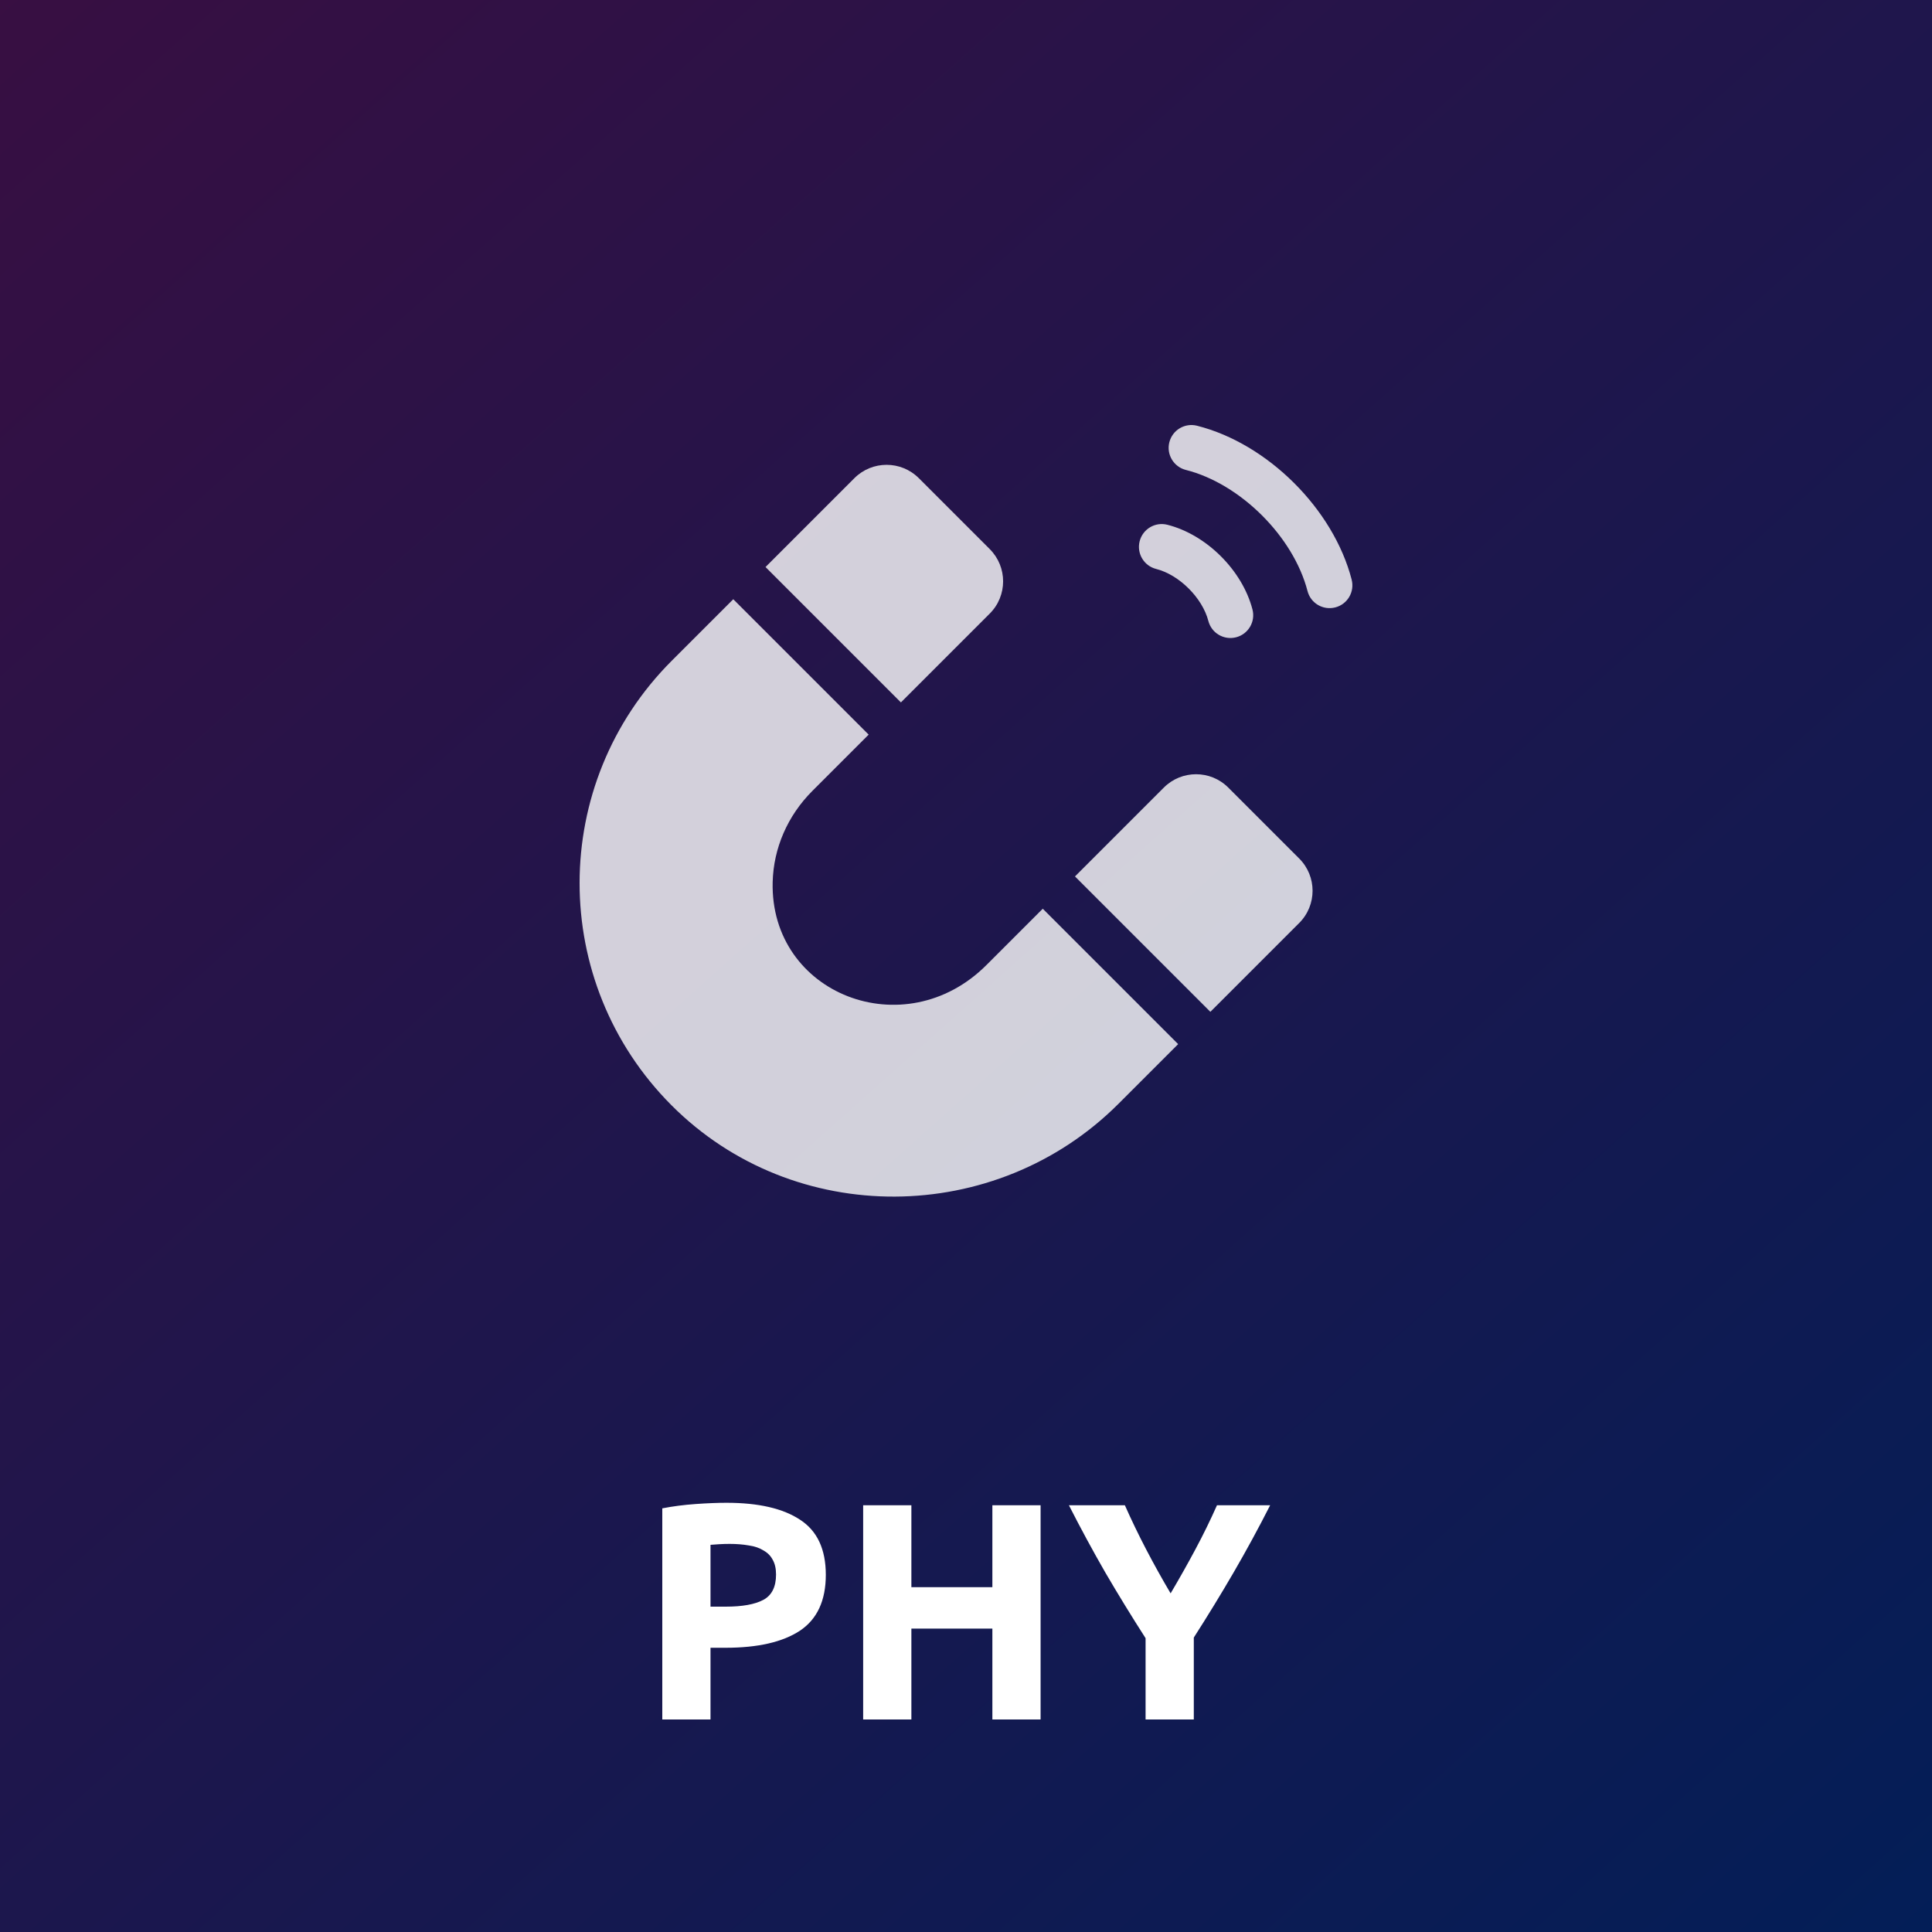 <svg fill="none" height="100" viewBox="0 0 100 100" width="100" xmlns="http://www.w3.org/2000/svg" xmlns:xlink="http://www.w3.org/1999/xlink"><rect x="0" y="0" width="100" height="100" fill="#808080" stroke="none"/><linearGradient id="a" gradientUnits="userSpaceOnUse" x1="-3.5" x2="94.532" y1="-5" y2="104.878"><stop offset="0" stop-color="#3a0e41"/><stop offset="1" stop-color="#031e57"/></linearGradient><path d="m0 0h100v100h-100z" fill="url(#a)"/><g fill="#fff"><path d="m51.229 31.759c.922-.92.923-2.415.001-3.337l-3.671-3.671c-.922-.922-2.415-.923-3.338 0l-4.598 4.598 7.008 7.008z" fill-opacity=".8"/><path d="m51.059 49.949c-4.235 4.235-11.207 1.51-11.066-4.288.043-1.763.773-3.441 2.055-4.723l2.914-2.914-7.008-7.008-3.182 3.181c-6.354 6.354-6.366 16.638-.021 23.006 6.342 6.365 16.79 6.279 23.14-.07l3.09-3.09-7.008-7.008z" fill-opacity=".8"/><path d="m63.576 40.766c-.921-.922-2.415-.923-3.337 0l-4.598 4.598 7.008 7.008 4.598-4.598c.922-.922.923-2.415 0-3.337z" fill-opacity=".8"/><path d="m59.843 29.449c1.196.302 2.393 1.5 2.701 2.69.164.634.81 1.009 1.438.846.631-.164 1.01-.807.846-1.438-.523-2.019-2.374-3.872-4.407-4.386-.632-.16-1.273.223-1.433.855-.16.632.223 1.274.855 1.433z" fill-opacity=".8"/><path d="m69.962 30.001c-.945-3.648-4.343-7.04-8.004-7.965-.632-.16-1.273.223-1.433.855-.16.632.223 1.273.855 1.433 2.822.713 5.567 3.451 6.297 6.269.164.634.81 1.009 1.438.846.631-.163 1.01-.807.846-1.438z" fill-opacity=".8"/><path d="m37.608 77.784c1.653 0 2.923.293 3.808.88.885.576 1.328 1.525 1.328 2.848 0 1.333-.448 2.299-1.344 2.896-.896.587-2.176.88-3.84.88h-.784v3.712h-2.496v-10.928c.544-.107 1.12-.181 1.728-.224s1.141-.064 1.6-.064zm.16 2.128c-.181 0-.363.005-.544.016-.171.011-.32.021-.448.032v3.2h.784c.864 0 1.515-.117 1.952-.352s.656-.672.656-1.312c0-.309-.059-.565-.176-.768-.107-.203-.267-.363-.48-.48-.203-.128-.453-.213-.752-.256-.299-.053-.629-.08-.992-.08zm13.597-2h2.496v11.088h-2.496v-4.704h-4.192v4.704h-2.496v-11.088h2.496v4.24h4.192zm9.226 4.56c.448-.757.875-1.515 1.28-2.272.405-.757.779-1.52 1.12-2.288h2.752c-.608 1.195-1.237 2.352-1.888 3.472-.651 1.12-1.339 2.245-2.064 3.376v4.24h-2.496v-4.208c-.725-1.131-1.419-2.261-2.08-3.392-.651-1.131-1.28-2.293-1.888-3.488h2.896c.341.768.709 1.531 1.104 2.288.395.757.816 1.515 1.264 2.272z"/></g></svg>
